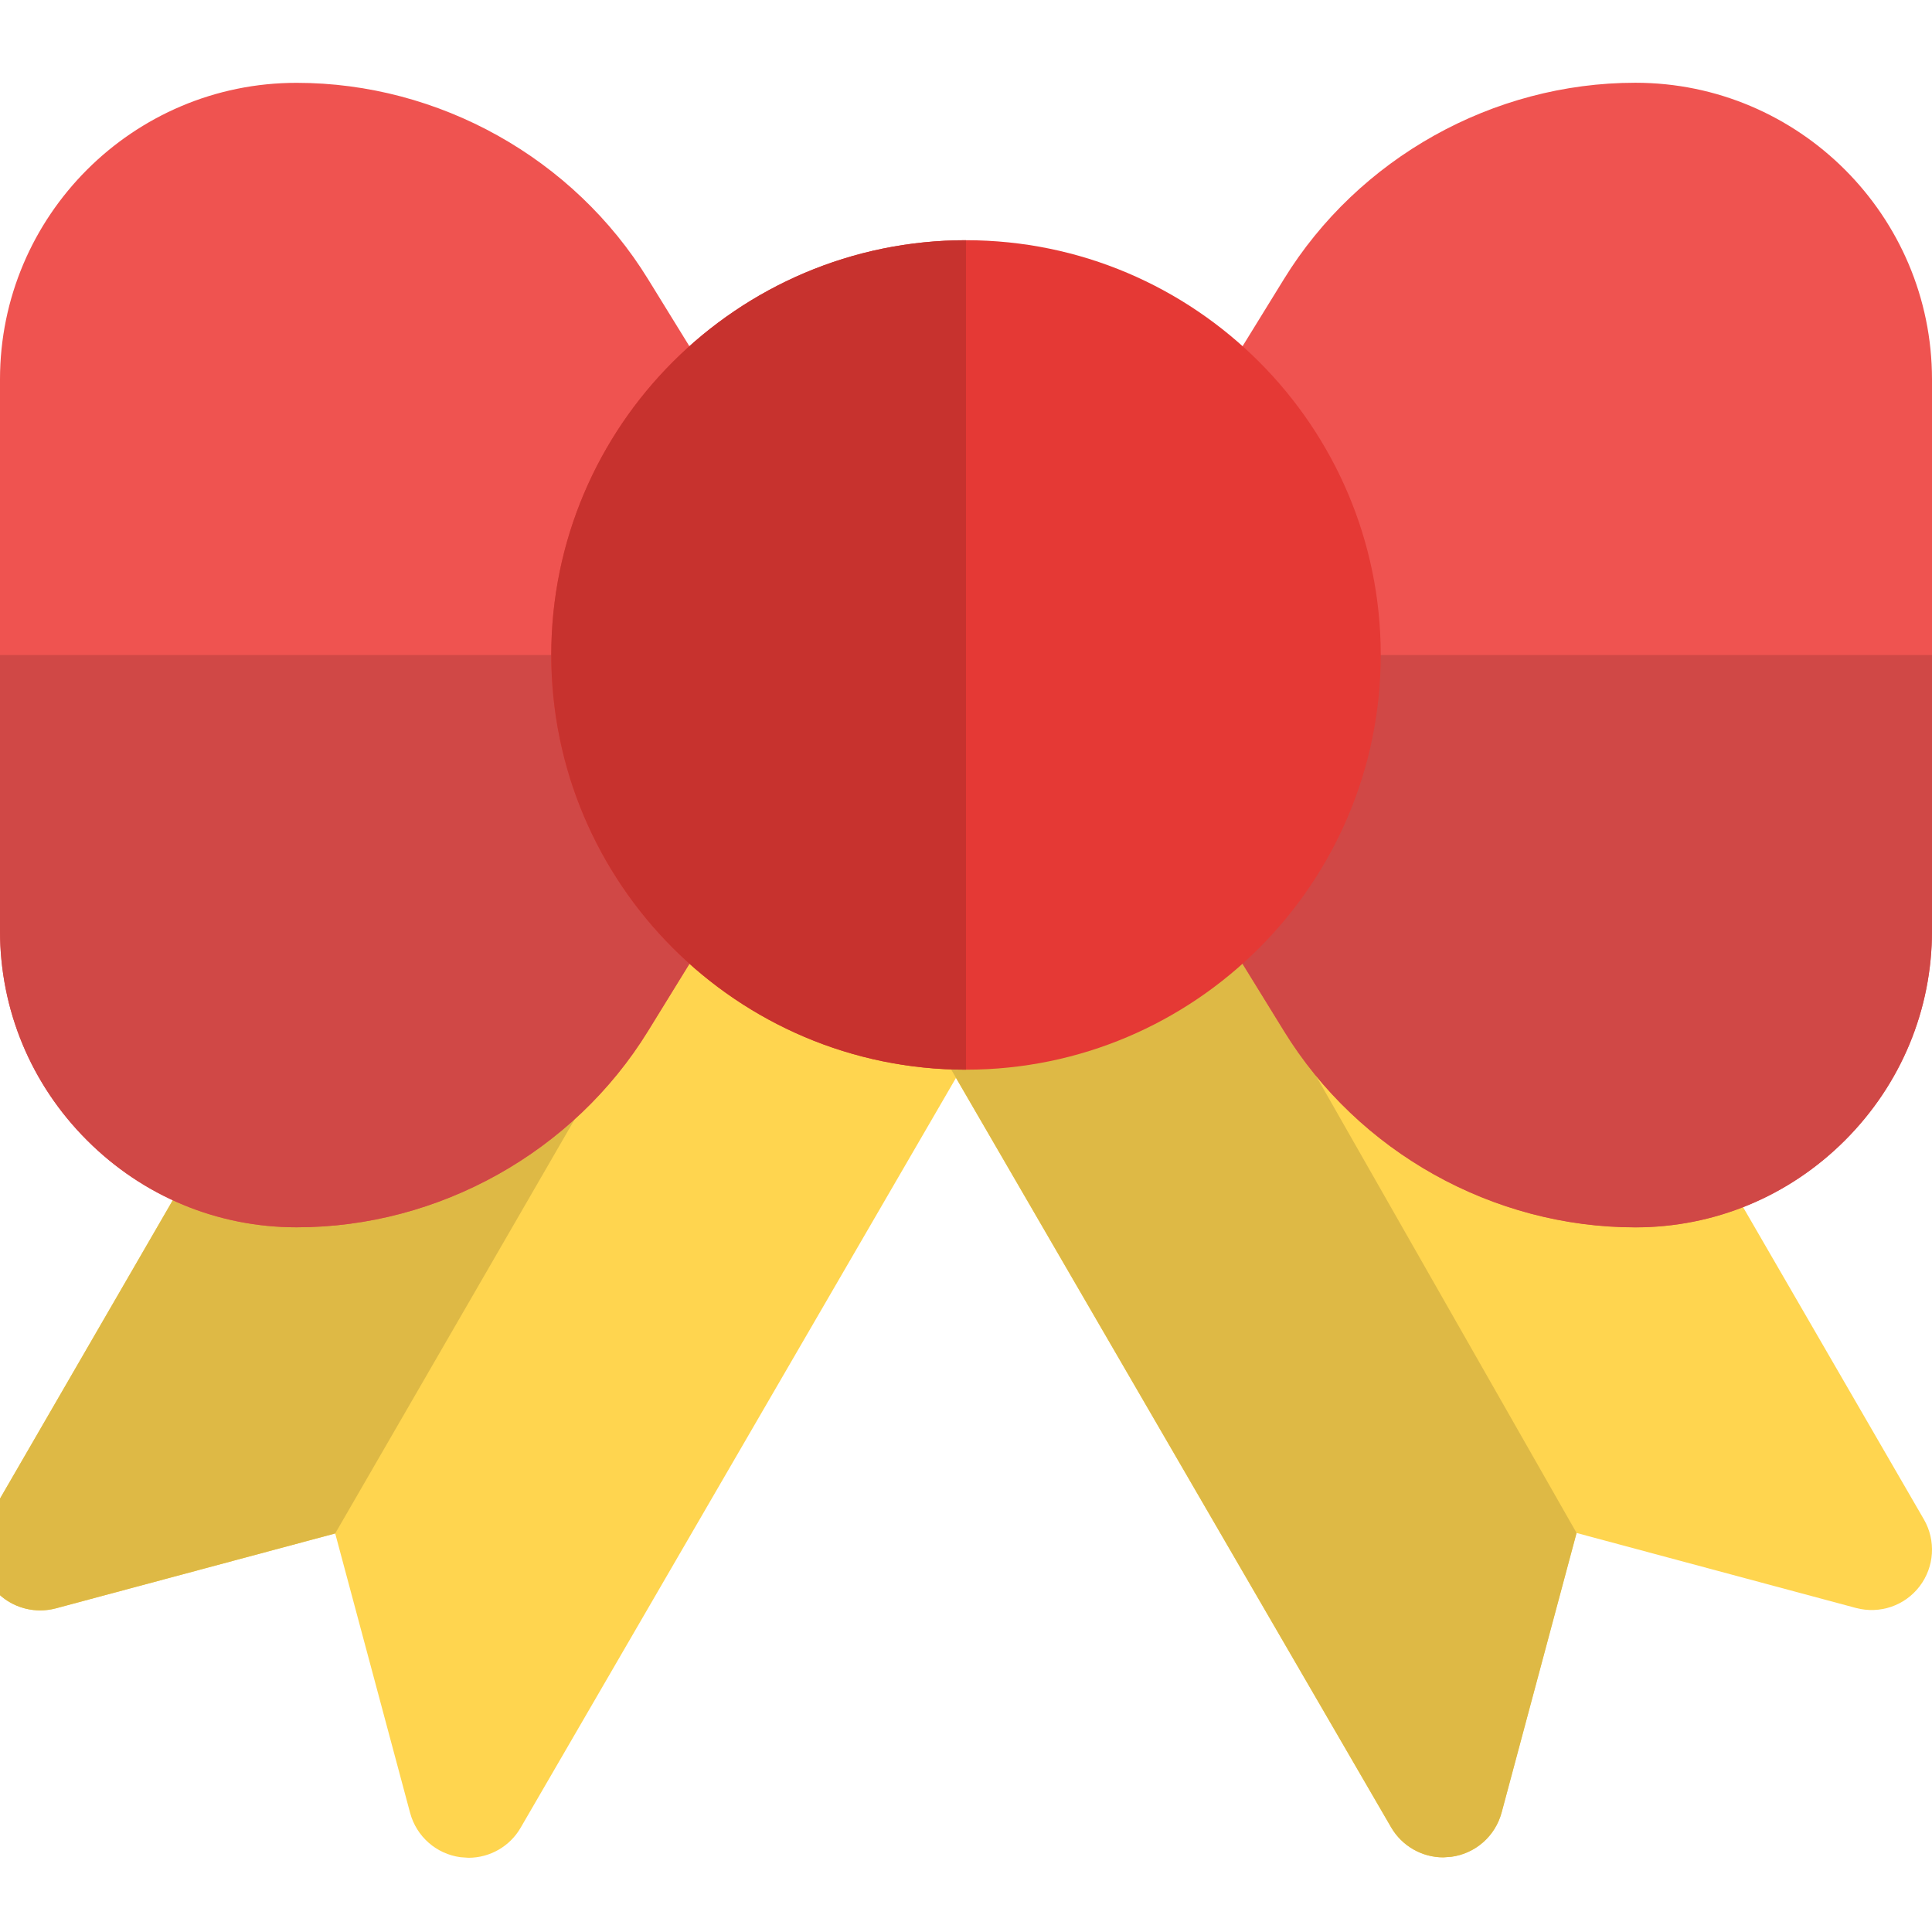<svg id="Color" enable-background="new 0 0 24 24" height="512" viewBox="0 0 24 24" width="512" xmlns="http://www.w3.org/2000/svg"><path d="m11.966 11.944-4.894-3.836c-.172-.133-.392-.188-.604-.145-.214.041-.399.172-.508.36l-6.112 10.556c-.151.263-.131.592.054.832.185.241.496.346.79.269l3.472-.931.931 3.473c.079.292.325.509.626.549l.099.007c.265 0 .514-.141.648-.374l5.685-9.792c.187-.325.107-.737-.187-.968z" fill="#ffd54f"/><path d="m6.611 7.948c-.048 0-.096.005-.144.014-.213.042-.398.173-.507.361l-6.112 10.556c-.151.263-.131.592.054.832.145.189.366.294.597.294.064 0 .129-.008.193-.025l3.472-.931 5.26-9.097-2.352-1.844c-.133-.103-.296-.16-.461-.16z" fill="#deb945"/><path d="m23.899 18.874-6.107-10.546c-.109-.188-.294-.319-.507-.361-.211-.041-.434.012-.605.146l-4.898 3.825c-.295.231-.375.644-.187.969l5.685 9.792c.135.233.384.374.648.374l.099-.007c.301-.04.547-.257.626-.55l.931-3.473 3.472.932c.296.078.605-.027.79-.269.184-.241.205-.569.053-.832z" fill="#ffd54f"/><path d="m14.379 9.91-2.596 2.028c-.295.231-.375.644-.187.969l5.685 9.792c.135.233.384.374.648.374l.099-.007c.301-.04.547-.257.626-.55l.931-3.473z" fill="#deb945"/><path d="m20.315 1.028c-1.769 0-3.441.936-4.366 2.44l-1.037 1.682c-.072.119-.111.255-.111.394v5.185c0 .14.039.275.111.394l1.037 1.682c.925 1.506 2.598 2.441 4.366 2.441.983 0 1.908-.385 2.604-1.081.697-.697 1.081-1.622 1.081-2.604v-6.848c0-2.031-1.653-3.685-3.685-3.685z" fill="#ef5350"/><path d="m8.051 3.469c-.925-1.505-2.598-2.44-4.366-2.44-2.032-.001-3.685 1.653-3.685 3.684v6.848c0 .982.384 1.907 1.08 2.603.696.697 1.621 1.082 2.605 1.082 1.769 0 3.441-.936 4.366-2.44l1.037-1.683c.072-.118.111-.254.111-.394v-5.184c0-.14-.039-.275-.111-.394z" fill="#ef5350"/><path d="m24 8.137h-9.199v2.593c0 .14.039.275.111.394l1.037 1.682c.925 1.506 2.598 2.441 4.366 2.441.983 0 1.908-.385 2.604-1.081.697-.698 1.081-1.623 1.081-2.605z" fill="#d04846"/><path d="m9.199 8.137h-9.199v3.424c0 .982.384 1.907 1.08 2.603.696.697 1.621 1.082 2.605 1.082 1.769 0 3.441-.936 4.366-2.44l1.037-1.683c.072-.118.111-.254.111-.394z" fill="#d04846"/><path d="m12 2.984c-2.841 0-5.152 2.312-5.152 5.152 0 2.841 2.312 5.152 5.152 5.152 2.841 0 5.152-2.312 5.152-5.152s-2.311-5.152-5.152-5.152z" fill="#e53935"/><path d="m12 2.984c-2.841 0-5.152 2.312-5.152 5.152 0 2.841 2.312 5.152 5.152 5.152z" fill="#c7322e"/></svg>